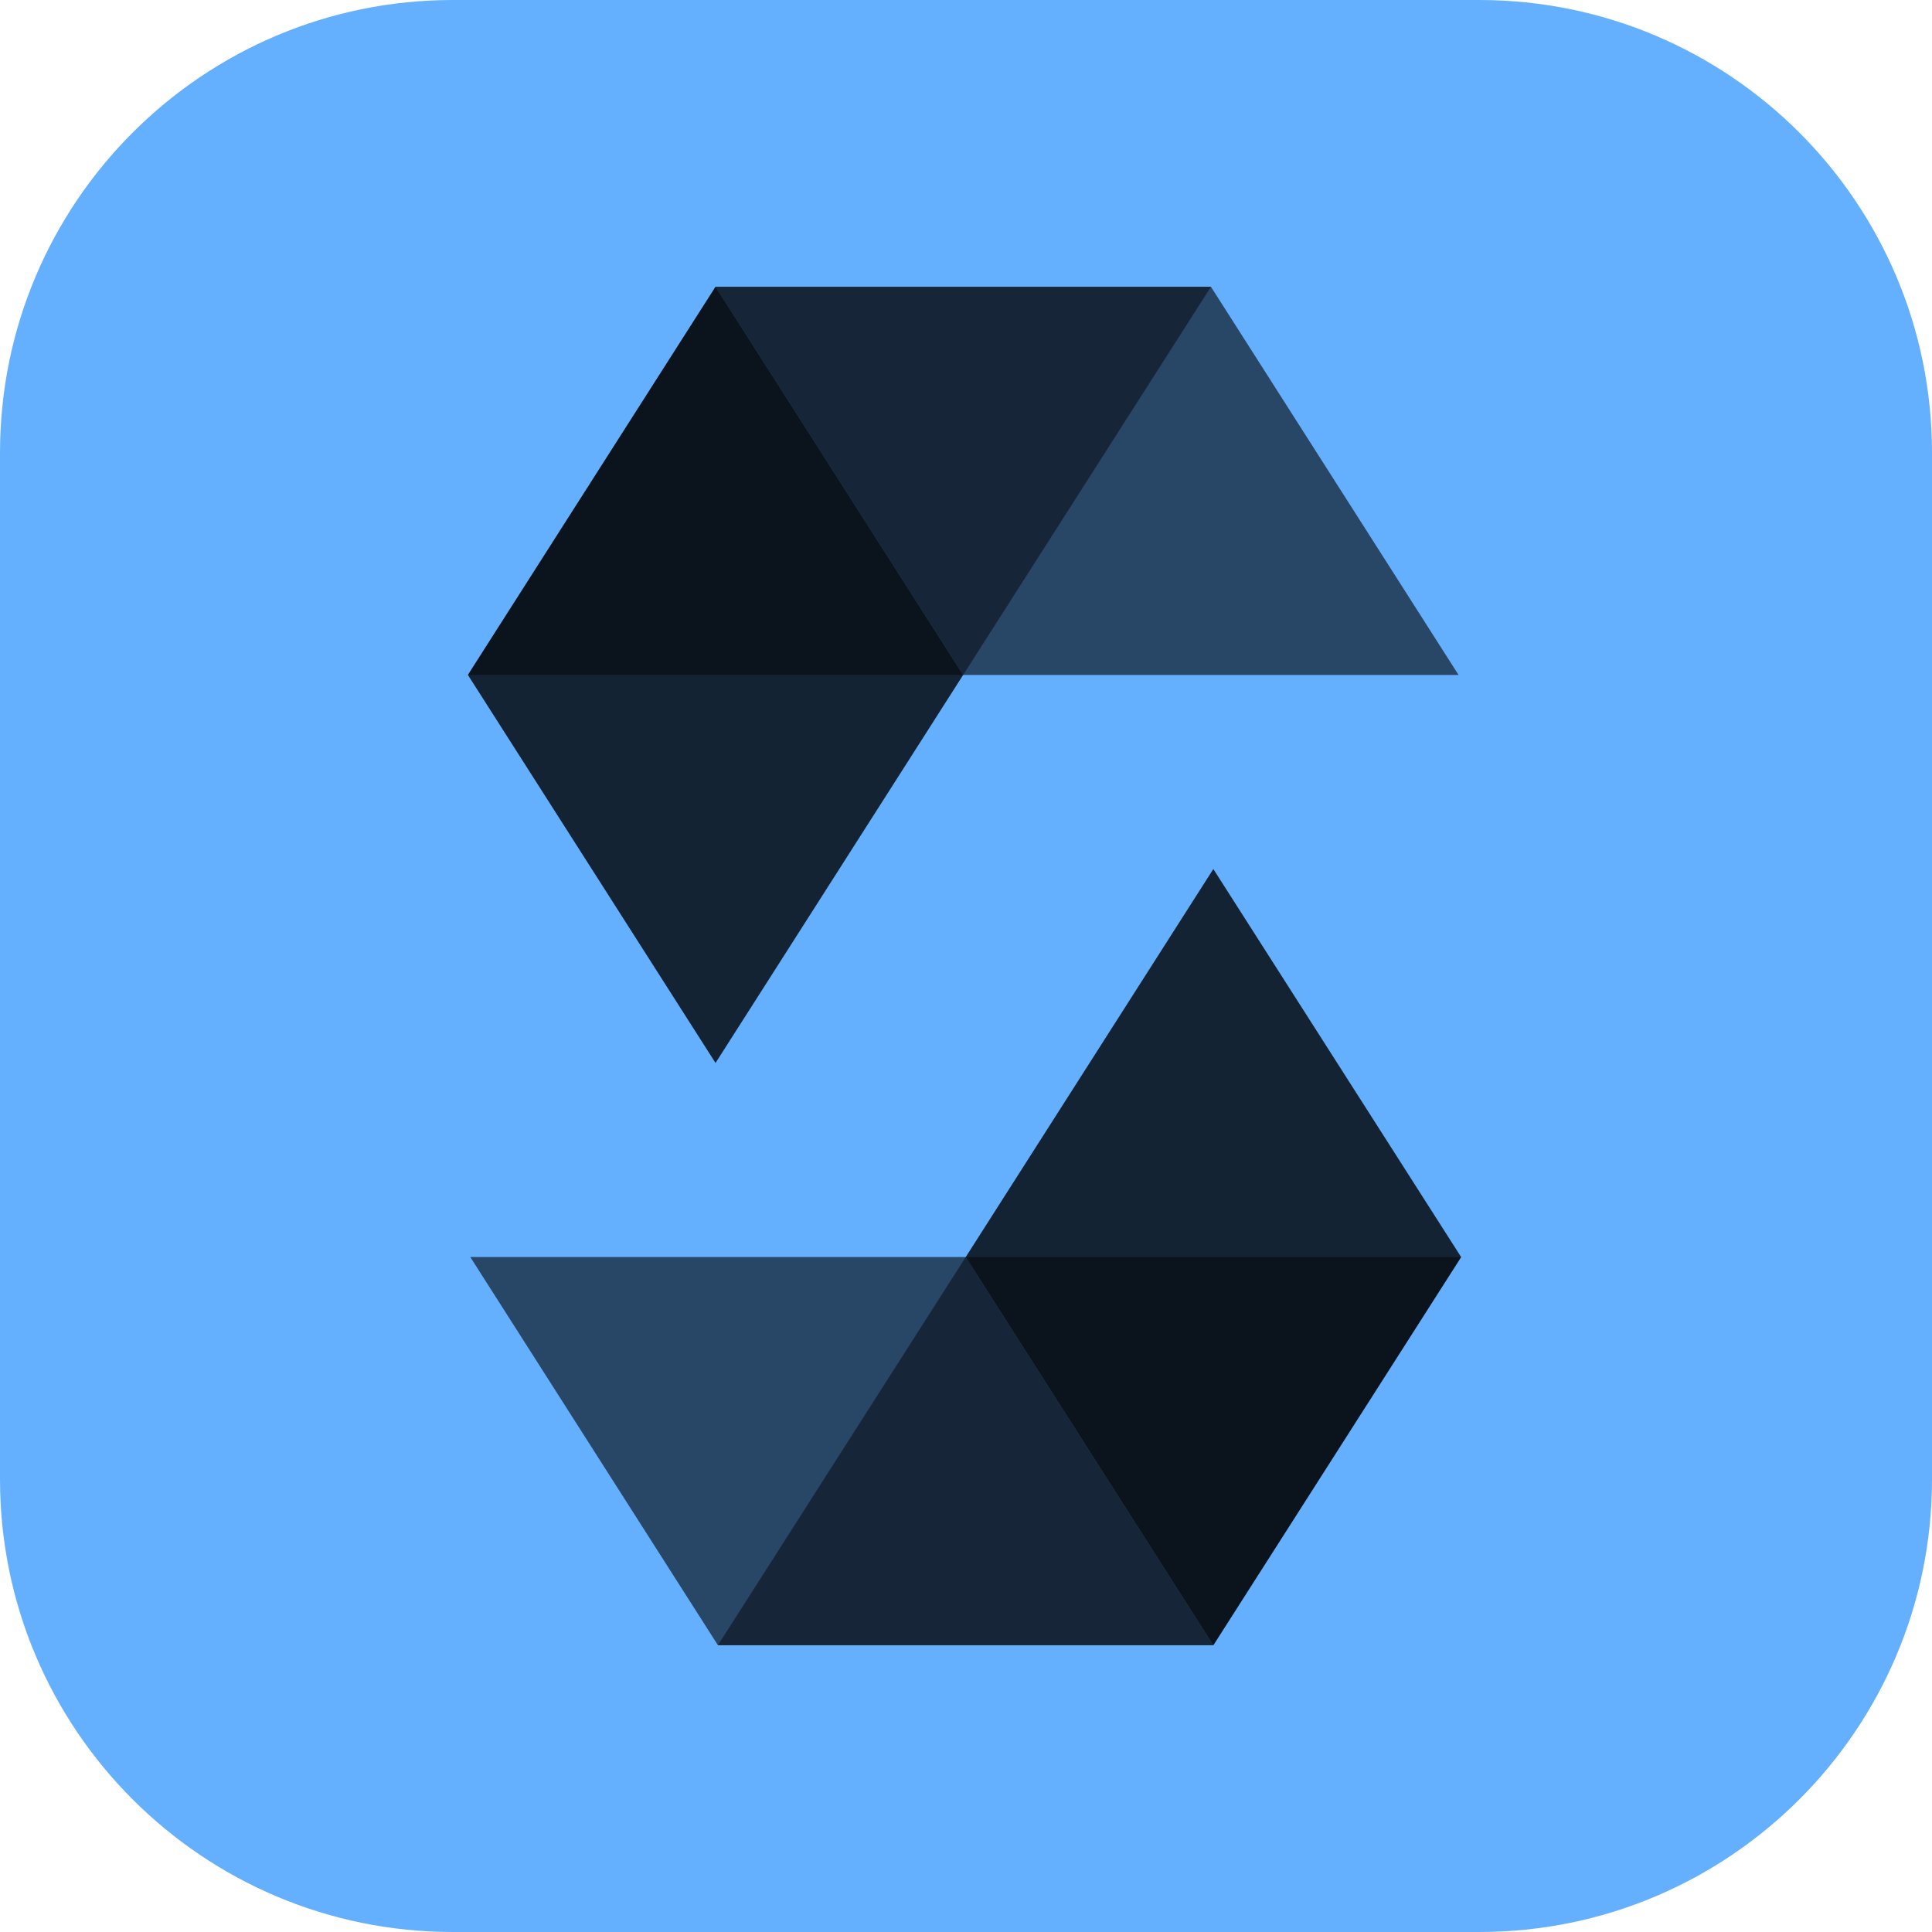 <svg width="256" height="256" viewBox="0 0 256 256" fill="none" xmlns="http://www.w3.org/2000/svg">
<g clip-path="url(#clip0_30_353)">
<path d="M196 0H60C26.863 0 0 26.863 0 60V196C0 229.137 26.863 256 60 256H196C229.137 256 256 229.137 256 196V60C256 26.863 229.137 0 196 0Z" fill="#65AFFF"/>
<path opacity="0.45" d="M160.456 38L127.621 89.434H62L94.811 38H160.456Z" fill="black"/>
<path opacity="0.6" d="M127.621 89.434H193.266L160.456 38H94.811L127.621 89.434Z" fill="black"/>
<path opacity="0.8" d="M94.811 140.848L127.621 89.434L94.811 38L62 89.434L94.811 140.848Z" fill="black"/>
<path opacity="0.45" d="M95.129 218L127.963 166.566H193.608L160.773 218H95.129Z" fill="black"/>
<path opacity="0.6" d="M127.963 166.566H62.318L95.129 218H160.773L127.963 166.566Z" fill="black"/>
<path opacity="0.8" d="M160.773 115.151L127.962 166.566L160.773 218L193.607 166.566L160.773 115.151Z" fill="black"/>
</g>
<defs>
<clipPath id="clip0_30_353">
<rect width="256" height="256" fill="white"/>
</clipPath>
</defs>
</svg>
